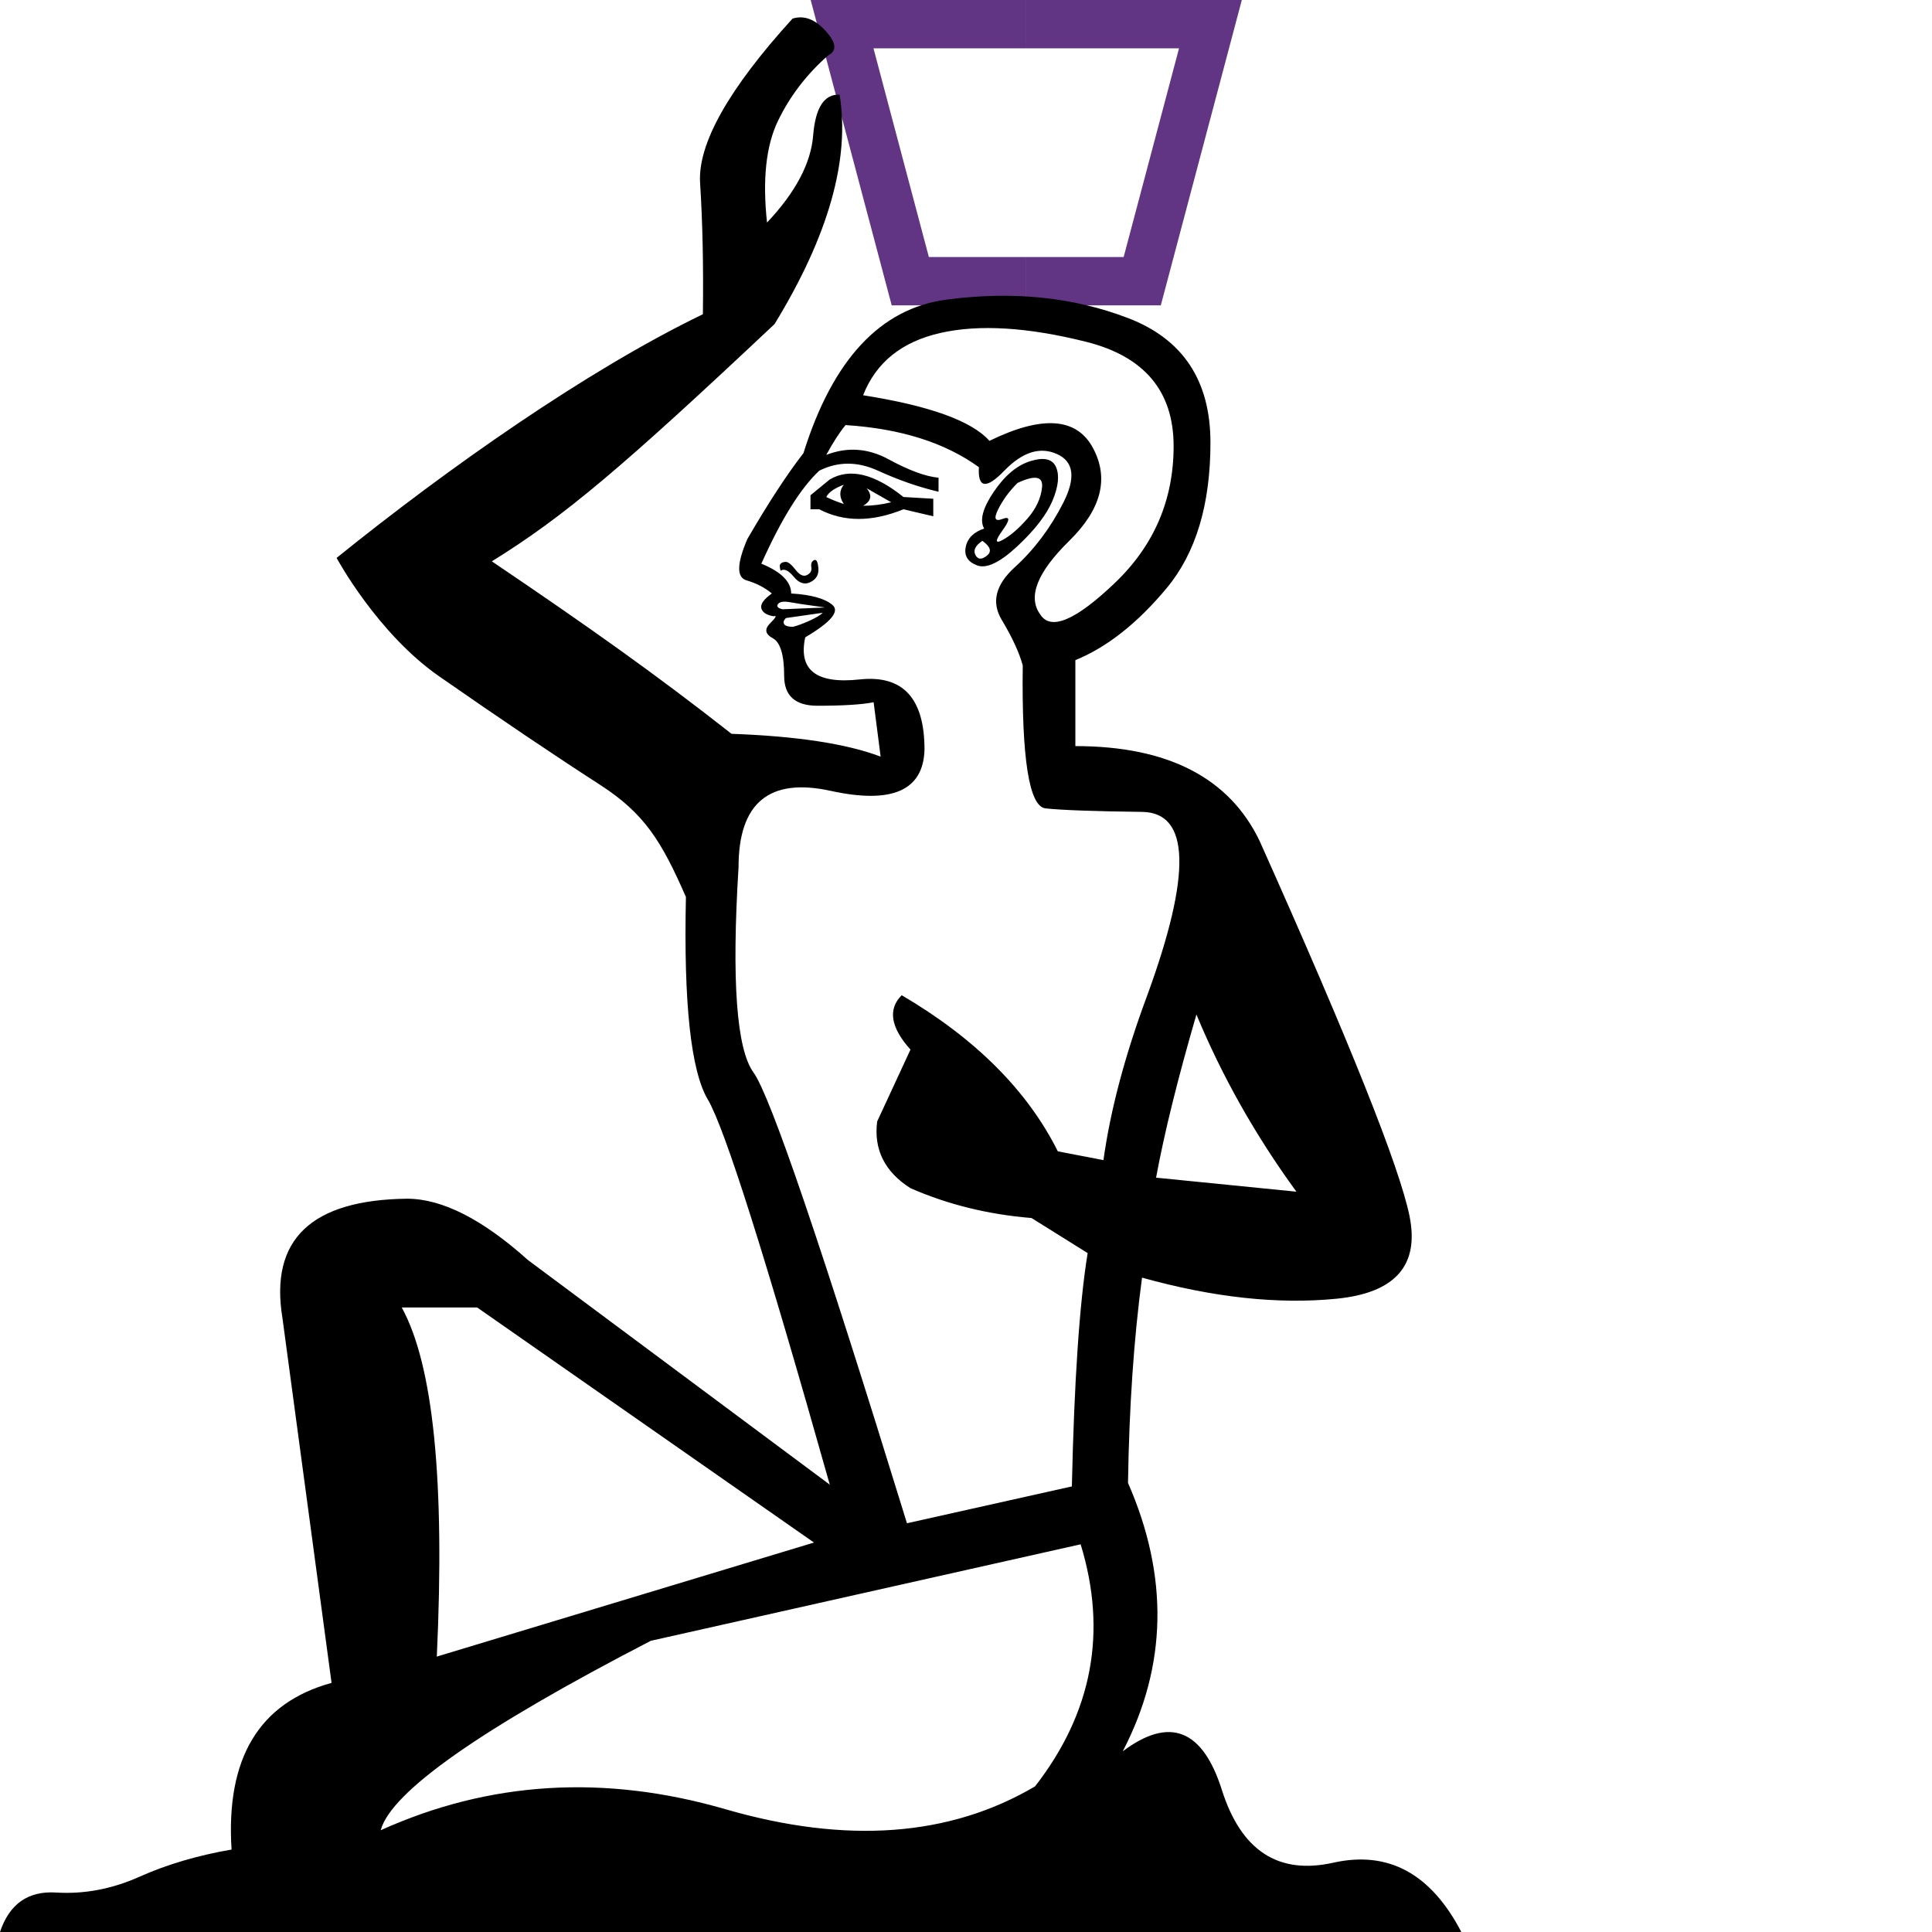 <?xml version="1.0" encoding="UTF-8" standalone="no"?>
<svg
   width="1000"
   height="1000"
   version="1.1"
   id="svg1"
   sodipodi:docname="134E6.svg"
   inkscape:version="1.4.2 (f4327f4, 2025-05-13)"
   xmlns:inkscape="http://www.inkscape.org/namespaces/inkscape"
   xmlns:sodipodi="http://sodipodi.sourceforge.net/DTD/sodipodi-0.dtd"
   xmlns:xlink="http://www.w3.org/1999/xlink"
   xmlns="http://www.w3.org/2000/svg"
   xmlns:svg="http://www.w3.org/2000/svg">
  <defs
     id="defs1" />
  <sodipodi:namedview
     id="namedview1"
     pagecolor="#ffffff"
     bordercolor="#666666"
     borderopacity="1.0"
     inkscape:showpageshadow="2"
     inkscape:pageopacity="0.0"
     inkscape:pagecheckerboard="0"
     inkscape:deskcolor="#d1d1d1"
     inkscape:zoom="1.0677312"
     inkscape:cx="404.12792"
     inkscape:cy="243.03869"
     inkscape:window-width="1680"
     inkscape:window-height="998"
     inkscape:window-x="-8"
     inkscape:window-y="-8"
     inkscape:window-maximized="1"
     inkscape:current-layer="svg1"
     showguides="true">
    <sodipodi:guide
       position="531.188,993.366"
       orientation="1,0"
       id="guide1"
       inkscape:locked="false" />
  </sodipodi:namedview>
  <path
     style="fill:none;stroke:#613583;stroke-width:25;stroke-linecap:butt;stroke-linejoin:miter;stroke-dasharray:none;stroke-opacity:1"
     d="M 531.188,145.553 H 471.163 L 435.859,12.5 h 95.329"
     id="path4"
     sodipodi:nodetypes="cccc" />
  <use
     x="0"
     y="0"
     xlink:href="#path4"
     id="use5"
     transform="matrix(-1,0,0,1,1062.376,0)" />
  <path
     style="fill:#000000;stroke:none;stroke-width:1"
     d="M 421.318,798.421 246.98,676.747 h -39.045 c 16.344,29.662 22.398,89.893 18.16,180.695 z m 138.018,0.908 -222.463,49.941 c -87.775,45.401 -134.386,78.089 -139.834,98.065 56.297,-25.424 115.772,-29.056 178.425,-10.896 62.653,18.16 116.074,14.226 160.264,-11.804 29.662,-38.137 37.531,-79.905 23.608,-125.306 z M 509.395,273.589 c -2.421,-4.237 -0.757,-10.594 4.994,-19.068 5.751,-8.475 12.107,-13.772 19.068,-15.89 6.961,-2.119 11.35,-1.059 13.166,3.178 1.816,4.237 1.211,9.988 -1.816,17.252 -3.027,7.264 -9.08,15.134 -18.16,23.608 -9.08,8.475 -16.042,11.804 -20.884,9.988 -4.843,-1.816 -6.81,-4.994 -5.902,-9.534 0.908,-4.54 4.086,-7.718 9.534,-9.534 z m 17.252,-23.608 c -4.237,4.237 -7.567,8.777 -9.988,13.62 -2.421,4.843 -1.665,6.507 2.27,4.994 3.935,-1.513 3.935,0.454 0,5.902 -3.935,5.448 -3.935,7.113 0,4.994 3.935,-2.119 8.172,-5.751 12.712,-10.896 4.54,-5.145 7.113,-10.593 7.718,-16.344 0.605,-5.751 -3.632,-6.507 -12.712,-2.27 z m -14.528,-21.792 c 27.24,-13.318 45.098,-12.107 53.573,3.632 8.475,15.739 4.389,31.78 -12.258,48.125 -16.647,16.344 -21.641,29.056 -14.982,38.137 5.448,8.475 18.312,3.027 38.591,-16.344 20.279,-19.371 30.418,-42.979 30.418,-70.825 0,-28.451 -15.134,-46.46 -45.401,-54.027 -30.267,-7.567 -55.389,-9.08 -75.365,-4.54 -19.976,4.54 -33.294,15.285 -39.953,32.234 34.505,5.448 56.297,13.317 65.377,23.608 z m -3.632,51.757 c -3.632,2.421 -4.843,4.843 -3.632,7.264 1.211,2.421 3.178,2.573 5.902,0.454 2.724,-2.119 1.967,-4.691 -2.27,-7.718 z m -88.985,-16.344 v -7.264 l 9.988,-8.172 c 10.291,-6.053 23.003,-3.027 38.137,9.08 l 15.436,0.908 v 9.08 l -15.436,-3.632 c -16.344,6.659 -30.872,6.659 -43.585,0 z m 8.172,-6.356 c 2.421,1.211 5.448,2.421 9.08,3.632 -2.421,-3.632 -2.421,-6.961 0,-9.988 -4.843,1.816 -7.869,3.935 -9.08,6.356 z m 19.068,4.54 c 4.843,0 9.685,-0.605 14.528,-1.816 l -12.712,-7.264 c 3.027,3.632 2.421,6.659 -1.816,9.08 z m -42.677,33.596 c -0.605,-1.816 -0.605,-3.027 0,-3.632 0.605,-0.605 1.513,-0.908 2.724,-0.908 1.211,0 2.875,1.362 4.994,4.086 2.119,2.724 4.086,3.632 5.902,2.724 1.816,-0.908 2.573,-2.27 2.27,-4.086 -0.303,-1.816 0.151,-3.027 1.362,-3.632 1.211,-0.605 1.967,0.757 2.27,4.086 0.303,3.329 -1.059,5.751 -4.086,7.264 -3.027,1.513 -5.902,0.605 -8.626,-2.724 -2.724,-3.329 -4.994,-4.389 -6.81,-3.178 z m 21.792,21.792 -19.068,2.724 c -1.211,1.211 -1.513,2.27 -0.908,3.178 0.605,0.908 2.119,1.362 4.54,1.362 2.421,-0.605 5.297,-1.665 8.626,-3.178 3.329,-1.513 5.599,-2.875 6.81,-4.086 z m 0.908,-2.724 c 0.605,0 -1.362,-0.303 -5.902,-0.908 -4.54,-0.605 -8.475,-1.211 -11.804,-1.816 -3.329,-0.605 -5.448,-0.303 -6.356,0.908 -0.908,1.211 -0.151,2.119 2.27,2.724 z m 164.35,346.861 c -4.237,31.478 -6.659,66.89 -7.264,106.238 21.187,48.427 20.279,94.736 -2.724,138.926 24.214,-18.16 41.315,-11.501 51.303,19.976 9.988,31.478 29.208,44.039 57.659,37.682 28.451,-6.356 50.546,5.599 66.285,35.867 H 0 c 4.843,-14.528 14.528,-21.338 29.056,-20.43 14.528,0.908 28.905,-1.816 43.131,-8.172 14.226,-6.356 30.116,-11.047 47.671,-14.074 -3.027,-47.217 14.226,-75.97 51.757,-86.261 L 146.19,682.195 c -6.659,-40.558 14.831,-61.14 64.469,-61.745 18.16,0 39.045,10.593 62.653,31.78 l 156.178,116.226 C 396.196,650.415 375.161,583.979 366.383,569.148 c -8.777,-14.831 -12.561,-49.789 -11.35,-104.876 -12.712,-29.056 -21.46,-43.234 -44.665,-58.195 -23.205,-14.961 -50.889,-33.628 -83.054,-56.001 -32.165,-22.373 -53.087,-61.303 -53.087,-61.303 57.45,-46.358 129.425,-97.054 189.591,-126.125 0.326,-25.001 -0.155,-47.63 -1.445,-67.889 -1.289,-20.258 14.654,-48.632 47.83,-85.12 5.887,-1.858 11.598,0.261 17.132,6.357 5.534,6.096 5.992,10.309 1.374,12.638 -11.12,9.734 -19.787,21.028 -26,33.882 -6.214,12.854 -8.11,30.414 -5.689,52.68 14.743,-15.608 22.7,-30.63 23.871,-45.067 1.17,-14.437 5.733,-21.479 13.687,-21.126 5.47,33.504 -5.754,73.086 -33.67,118.745 -78.99,74.351 -108.982,99.694 -146.326,122.802 51.074,34.517 85.241,58.802 124.06,89.276 33.899,1.211 59.626,5.145 77.181,11.804 l -3.632,-28.148 c -6.053,1.211 -15.739,1.816 -29.056,1.816 -11.501,0 -17.252,-5.145 -17.252,-15.436 0,-10.896 -1.967,-17.404 -5.902,-19.522 -3.935,-2.119 -4.389,-4.691 -1.362,-7.718 3.027,-3.027 3.632,-4.237 1.816,-3.632 -3.632,-0.605 -5.751,-1.967 -6.356,-4.086 -0.605,-2.119 1.211,-4.691 5.448,-7.718 -3.632,-3.027 -8.021,-5.297 -13.166,-6.81 -5.145,-1.513 -4.994,-8.626 0.454,-21.338 10.896,-18.766 20.582,-33.596 29.056,-44.493 15.134,-48.427 39.801,-74.911 74.003,-79.451 34.202,-4.54 65.528,-1.362 93.979,9.534 28.451,10.896 42.677,32.386 42.677,64.469 0,32.083 -7.567,57.205 -22.7,75.365 -15.134,18.16 -30.872,30.57 -47.217,37.229 v 44.493 c 47.822,0 79.602,16.344 95.341,49.033 46.611,104.119 72.49,168.89 77.635,194.315 5.145,25.424 -7.415,39.65 -37.683,42.677 -30.267,3.027 -63.864,-0.605 -100.789,-10.896 z m 28.148,-136.202 c -9.685,33.294 -16.647,61.442 -20.884,84.445 l 72.641,7.264 c -21.187,-29.056 -38.439,-59.626 -51.757,-91.709 z m -56.297,123.49 -29.056,-18.16 c -22.398,-1.816 -43.282,-6.961 -62.653,-15.436 -13.318,-8.475 -19.068,-19.976 -17.252,-34.504 l 17.252,-37.229 c -10.291,-11.501 -11.804,-20.884 -4.54,-28.148 38.137,22.398 65.074,49.335 80.813,80.813 l 23.608,4.54 c 3.632,-26.03 11.199,-54.481 22.7,-85.353 23.003,-62.956 22.095,-94.585 -2.724,-94.887 -24.819,-0.303 -41.466,-0.908 -49.941,-1.816 -8.475,-0.908 -12.409,-25.576 -11.804,-74.003 -1.816,-6.659 -5.448,-14.528 -10.896,-23.608 -5.448,-9.08 -3.178,-18.16 6.81,-27.24 9.988,-9.08 18.312,-20.128 24.97,-33.142 6.659,-13.015 5.599,-21.49 -3.178,-25.424 -8.777,-3.935 -17.858,-1.059 -27.24,8.626 -9.383,9.685 -13.772,9.08 -13.166,-1.816 -17.555,-12.712 -40.558,-19.976 -69.009,-21.792 -3.027,3.632 -6.356,8.777 -9.988,15.436 10.896,-4.237 21.641,-3.481 32.234,2.27 10.594,5.751 19.22,8.929 25.878,9.534 v 7.264 c -10.291,-2.421 -20.733,-6.053 -31.326,-10.896 -10.593,-4.843 -20.733,-4.843 -30.418,0 -9.685,9.08 -19.674,25.122 -29.964,48.125 10.291,4.237 15.436,9.383 15.436,15.436 10.291,0.605 17.404,2.573 21.338,5.902 3.935,3.329 -0.757,8.929 -14.074,16.798 -3.632,16.95 5.751,24.214 28.148,21.792 22.398,-2.421 33.596,9.685 33.596,36.321 -0.605,21.187 -16.798,28.3 -48.579,21.338 -31.78,-6.961 -47.671,6.205 -47.671,39.499 -3.632,58.718 -1.059,94.131 7.718,106.238 8.777,12.107 35.261,89.893 79.451,233.359 l 85.353,-19.068 c 1.211,-54.481 3.935,-94.736 8.172,-120.766 z"
     id="path1"
     sodipodi:nodetypes="ccccccccscccsssssssccssssssccsscsssscccsscccccccccccccccccccssssssssscccscsccssscccccssccssccccccscssscscscscsccccccsssscscsccsssscccssccccccccccccccsscssssscccsccscccscscscsccc" />
</svg>
